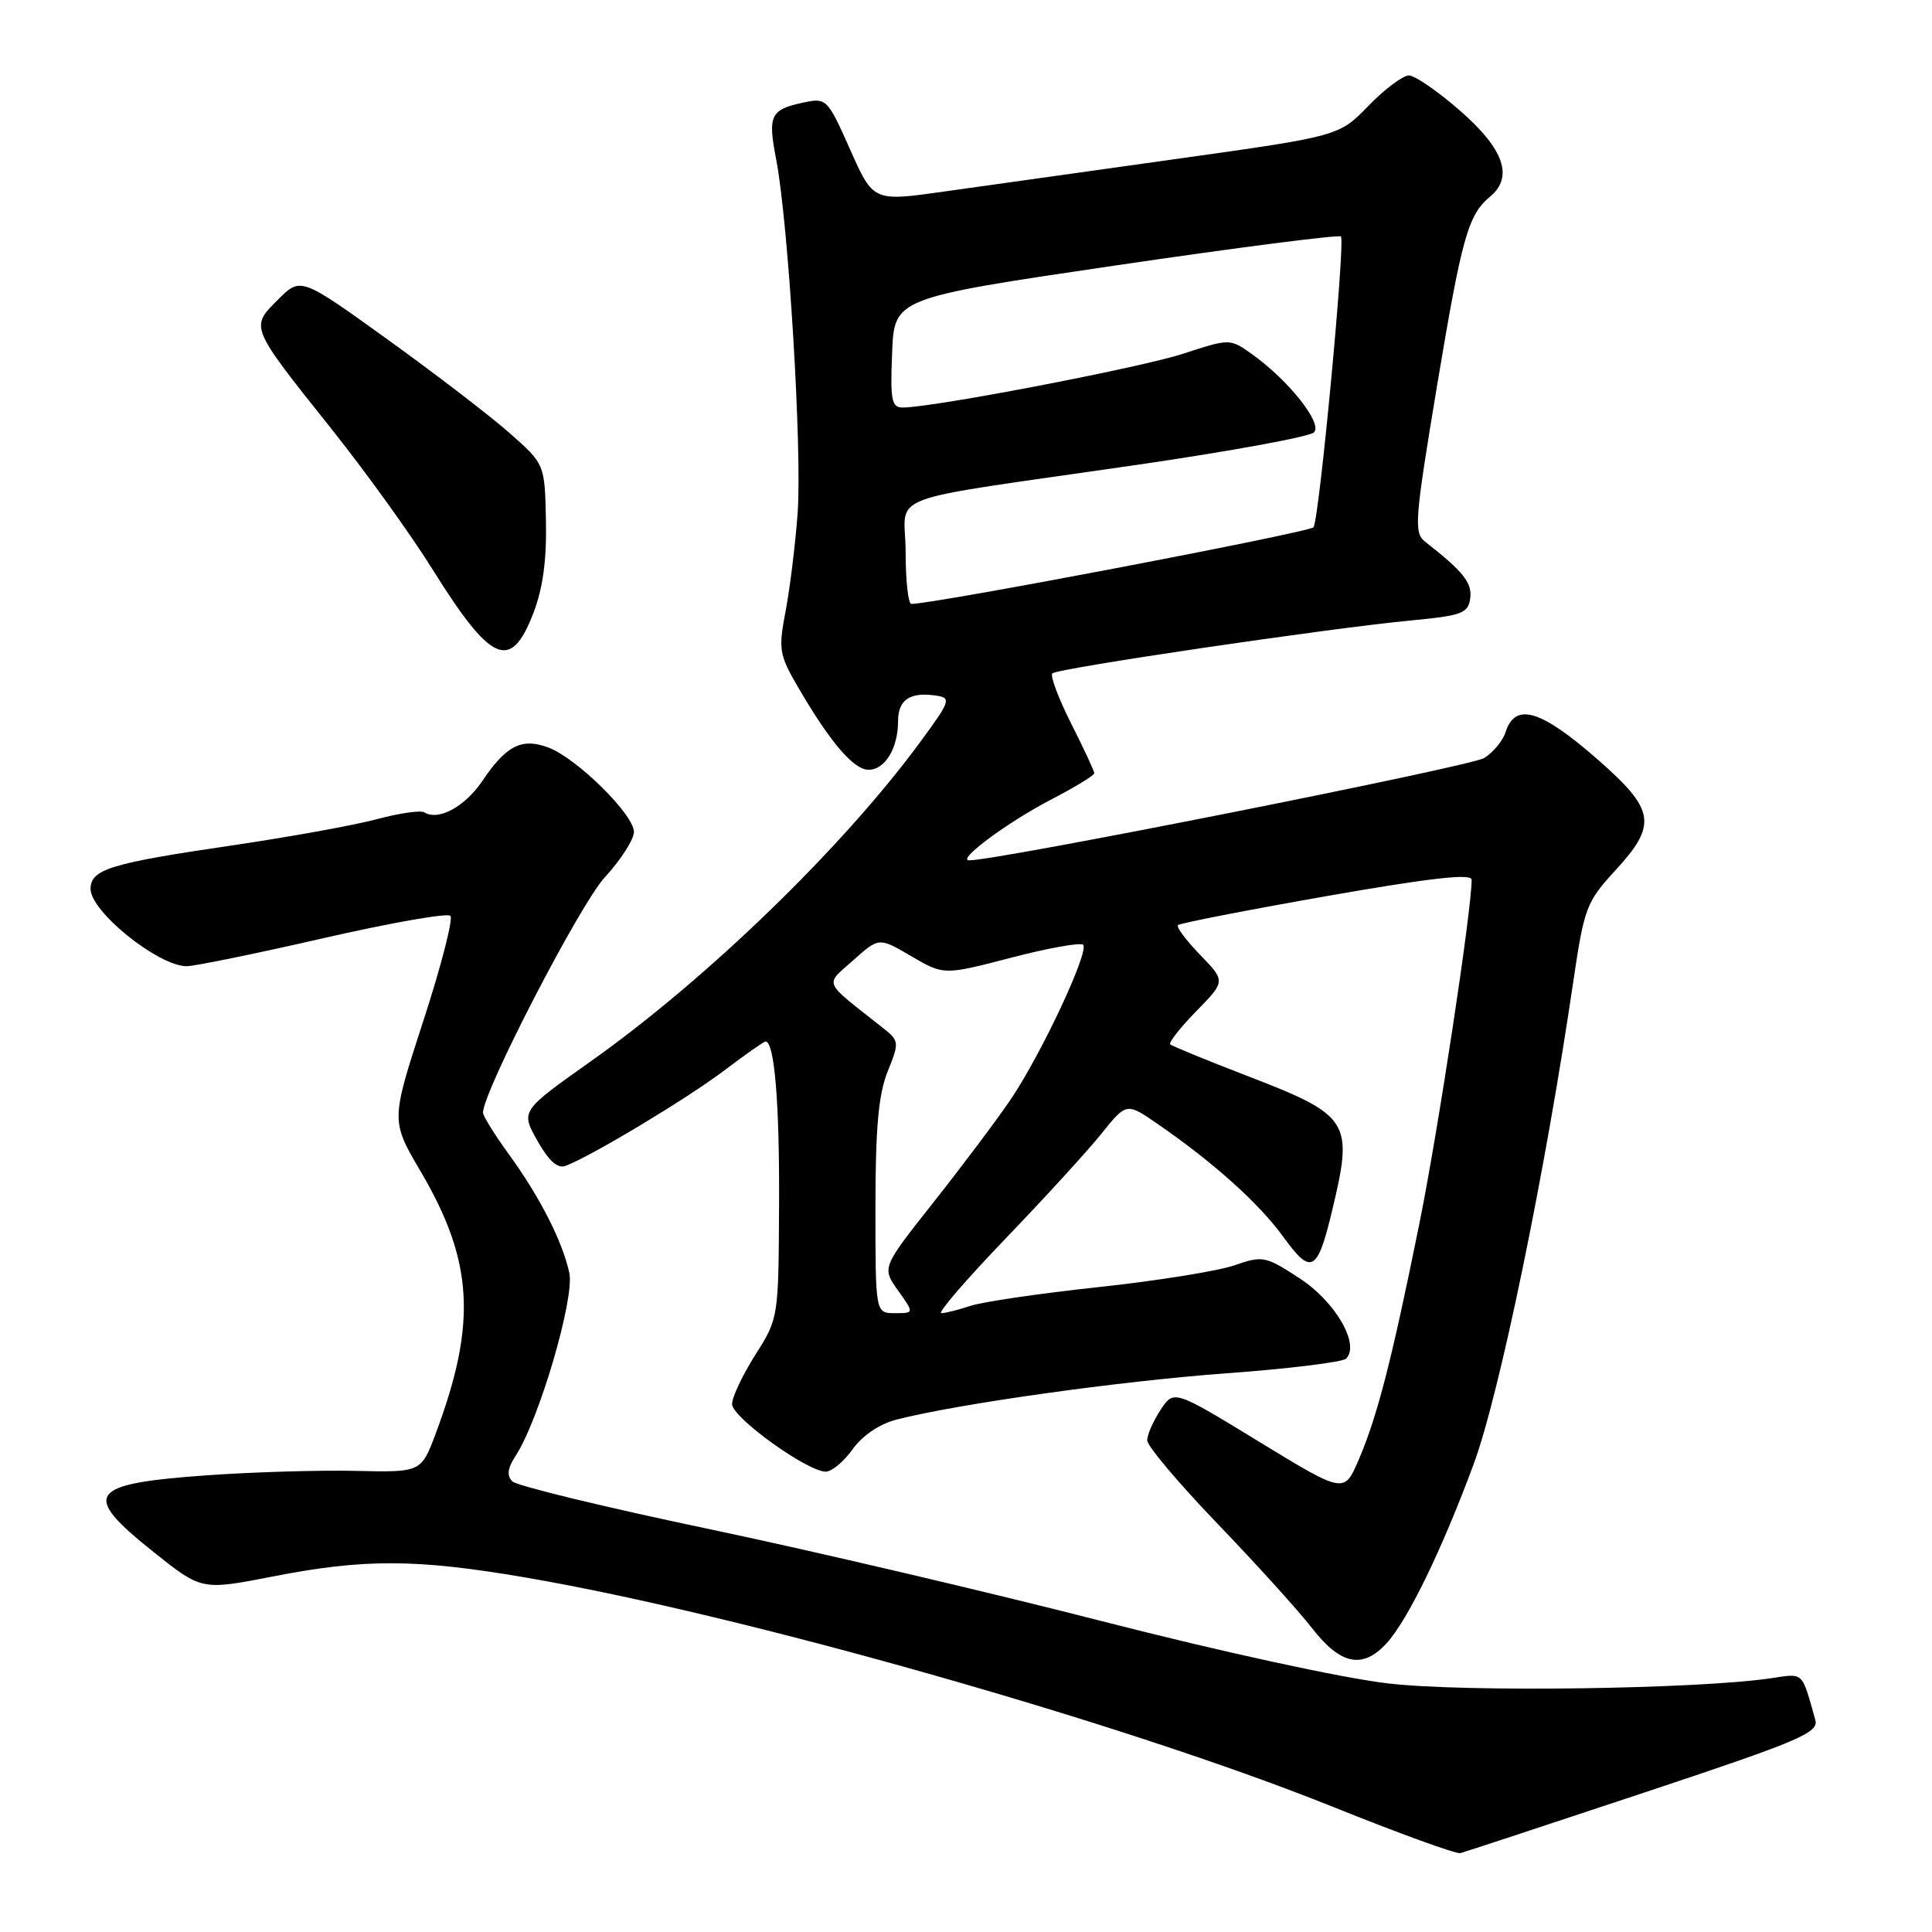<?xml version="1.0" encoding="UTF-8" standalone="no"?>
<!DOCTYPE svg PUBLIC "-//W3C//DTD SVG 1.1//EN" "http://www.w3.org/Graphics/SVG/1.1/DTD/svg11.dtd" >
<svg xmlns="http://www.w3.org/2000/svg" xmlns:xlink="http://www.w3.org/1999/xlink" version="1.1" viewBox="0 0 256 256">
 <g >
 <path fill="currentColor"
d=" M 217.79 237.55 C 238.47 230.68 241.01 229.60 240.54 227.90 C 238.70 221.38 239.06 221.72 234.65 222.38 C 224.85 223.82 194.17 224.25 184.00 223.07 C 177.95 222.38 161.86 218.88 146.00 214.81 C 130.88 210.93 107.35 205.42 93.73 202.56 C 80.11 199.70 68.48 196.88 67.89 196.29 C 67.12 195.52 67.25 194.54 68.35 192.86 C 71.44 188.11 76.16 172.01 75.44 168.67 C 74.53 164.47 71.51 158.55 67.37 152.87 C 65.52 150.32 64.00 147.87 64.00 147.43 C 64.00 144.66 76.83 119.85 80.12 116.27 C 82.25 113.95 84.00 111.23 84.00 110.23 C 84.00 107.94 76.42 100.46 72.68 99.06 C 69.15 97.73 67.09 98.76 63.92 103.47 C 61.60 106.90 58.10 108.80 56.23 107.64 C 55.74 107.34 52.90 107.75 49.92 108.55 C 46.94 109.35 38.20 110.93 30.50 112.06 C 14.62 114.39 12.00 115.20 12.00 117.79 C 12.00 120.79 20.92 127.97 24.71 128.03 C 25.70 128.04 33.80 126.39 42.73 124.34 C 51.66 122.30 59.28 120.95 59.68 121.35 C 60.07 121.74 58.46 128.01 56.09 135.28 C 51.79 148.50 51.79 148.50 55.72 155.19 C 62.72 167.09 63.21 175.27 57.79 189.80 C 55.82 195.10 55.82 195.10 47.16 194.90 C 42.40 194.79 33.55 195.05 27.50 195.48 C 11.61 196.61 10.68 197.94 20.36 205.66 C 26.72 210.73 26.72 210.73 36.11 208.90 C 48.26 206.52 55.15 206.55 69.60 209.02 C 98.15 213.90 149.12 228.37 176.50 239.37 C 185.30 242.91 192.95 245.69 193.50 245.55 C 194.05 245.41 204.98 241.81 217.79 237.55 Z  M 183.72 217.75 C 186.53 214.68 191.05 205.40 195.27 194.00 C 198.68 184.79 204.76 155.33 208.46 130.12 C 209.91 120.29 210.20 119.51 213.99 115.39 C 219.63 109.27 219.34 107.34 211.75 100.68 C 204.16 94.02 200.77 93.01 199.49 97.03 C 199.14 98.14 197.87 99.68 196.67 100.44 C 194.96 101.54 132.12 114.02 128.42 114.00 C 126.71 113.99 133.47 108.97 139.25 105.96 C 142.41 104.32 145.00 102.74 145.00 102.46 C 145.00 102.17 143.62 99.21 141.93 95.87 C 140.25 92.53 139.13 89.54 139.44 89.23 C 140.11 88.55 176.19 83.23 187.00 82.21 C 193.71 81.57 194.53 81.27 194.81 79.30 C 195.10 77.25 193.90 75.73 188.85 71.79 C 187.32 70.60 187.44 69.01 190.44 50.97 C 193.70 31.44 194.53 28.46 197.45 26.05 C 200.56 23.46 199.30 19.78 193.56 14.75 C 190.58 12.14 187.49 10.00 186.69 10.00 C 185.89 10.00 183.47 11.81 181.33 14.02 C 177.43 18.04 177.43 18.04 155.96 21.05 C 144.16 22.70 130.27 24.66 125.10 25.38 C 115.71 26.71 115.71 26.71 112.65 19.82 C 109.66 13.11 109.51 12.95 106.54 13.57 C 102.07 14.51 101.71 15.25 102.85 21.14 C 104.47 29.56 106.30 59.72 105.69 68.00 C 105.39 72.12 104.67 77.96 104.10 80.96 C 103.13 86.03 103.24 86.74 105.69 90.96 C 109.95 98.29 113.11 102.00 115.08 102.00 C 117.27 102.00 119.00 99.15 119.00 95.53 C 119.00 92.72 120.60 91.65 124.04 92.17 C 126.09 92.48 125.96 92.86 121.77 98.54 C 111.54 112.41 93.62 129.76 78.31 140.61 C 68.99 147.21 68.99 147.21 71.20 151.14 C 72.72 153.84 73.88 154.88 74.95 154.48 C 78.29 153.23 91.03 145.58 95.90 141.89 C 98.73 139.75 101.22 138.00 101.44 138.00 C 102.62 138.00 103.30 146.16 103.23 159.59 C 103.16 174.67 103.16 174.67 100.08 179.53 C 98.39 182.20 97.00 185.14 97.00 186.05 C 97.00 187.82 106.97 195.00 109.42 195.00 C 110.21 195.00 111.82 193.66 112.98 192.03 C 114.28 190.21 116.54 188.68 118.80 188.10 C 126.96 186.01 148.33 183.01 162.50 181.97 C 170.75 181.37 177.89 180.49 178.36 180.03 C 180.24 178.17 176.97 172.50 172.23 169.40 C 167.66 166.42 167.33 166.36 163.54 167.67 C 161.37 168.42 153.27 169.72 145.55 170.55 C 137.82 171.38 130.20 172.50 128.60 173.03 C 127.01 173.56 125.26 174.00 124.73 174.00 C 124.19 174.00 128.01 169.57 133.21 164.15 C 138.42 158.73 144.16 152.45 145.97 150.19 C 149.27 146.09 149.27 146.09 153.38 148.92 C 160.79 154.03 166.80 159.42 170.02 163.86 C 173.75 169.02 174.56 168.59 176.52 160.39 C 179.36 148.50 178.93 147.82 164.97 142.45 C 159.76 140.44 155.30 138.61 155.06 138.38 C 154.83 138.15 156.38 136.17 158.51 133.99 C 162.40 130.01 162.40 130.01 159.02 126.52 C 157.16 124.60 155.84 122.83 156.09 122.58 C 156.34 122.33 165.20 120.60 175.77 118.74 C 189.53 116.33 195.00 115.71 195.00 116.57 C 195.00 120.65 190.55 149.90 188.06 162.21 C 184.38 180.38 182.51 187.64 180.04 193.41 C 178.11 197.92 178.11 197.92 166.83 191.03 C 155.55 184.14 155.55 184.14 153.78 186.82 C 152.81 188.29 152.01 190.11 152.01 190.85 C 152.00 191.59 156.18 196.54 161.28 201.85 C 166.38 207.16 172.05 213.41 173.86 215.75 C 177.64 220.61 180.55 221.20 183.72 217.75 Z  M 70.67 81.25 C 71.94 77.96 72.45 74.19 72.34 69.00 C 72.19 61.50 72.19 61.50 67.51 57.37 C 64.94 55.10 57.66 49.52 51.34 44.97 C 39.84 36.69 39.84 36.69 36.82 39.72 C 33.13 43.41 33.04 43.18 44.10 57.06 C 48.52 62.62 54.44 70.84 57.24 75.33 C 65.09 87.91 67.66 89.05 70.67 81.25 Z  M 116.00 160.02 C 116.00 149.48 116.40 145.05 117.61 142.00 C 119.20 138.05 119.18 137.93 116.86 136.10 C 108.91 129.82 109.26 130.64 113.06 127.24 C 116.47 124.19 116.47 124.19 120.76 126.71 C 125.06 129.22 125.06 129.22 133.98 126.90 C 138.89 125.62 143.18 124.85 143.52 125.19 C 144.37 126.04 137.96 139.72 133.93 145.67 C 132.13 148.33 127.55 154.43 123.75 159.24 C 116.84 167.97 116.84 167.97 118.99 170.99 C 121.14 174.00 121.14 174.00 118.57 174.00 C 116.00 174.00 116.00 174.00 116.00 160.02 Z  M 120.00 73.13 C 120.00 65.11 115.93 66.64 150.78 61.58 C 163.04 59.79 173.53 57.87 174.11 57.29 C 175.29 56.11 170.74 50.38 165.87 46.91 C 162.97 44.85 162.97 44.85 156.74 46.88 C 151.01 48.74 123.60 54.00 119.62 54.00 C 118.14 54.00 117.95 53.04 118.21 46.75 C 118.50 39.50 118.50 39.50 147.84 35.17 C 163.98 32.80 177.40 31.07 177.68 31.34 C 178.28 31.95 174.82 68.70 174.05 69.86 C 173.61 70.53 123.39 80.10 120.75 80.02 C 120.34 80.01 120.00 76.91 120.00 73.13 Z "/>
</g>
</svg>